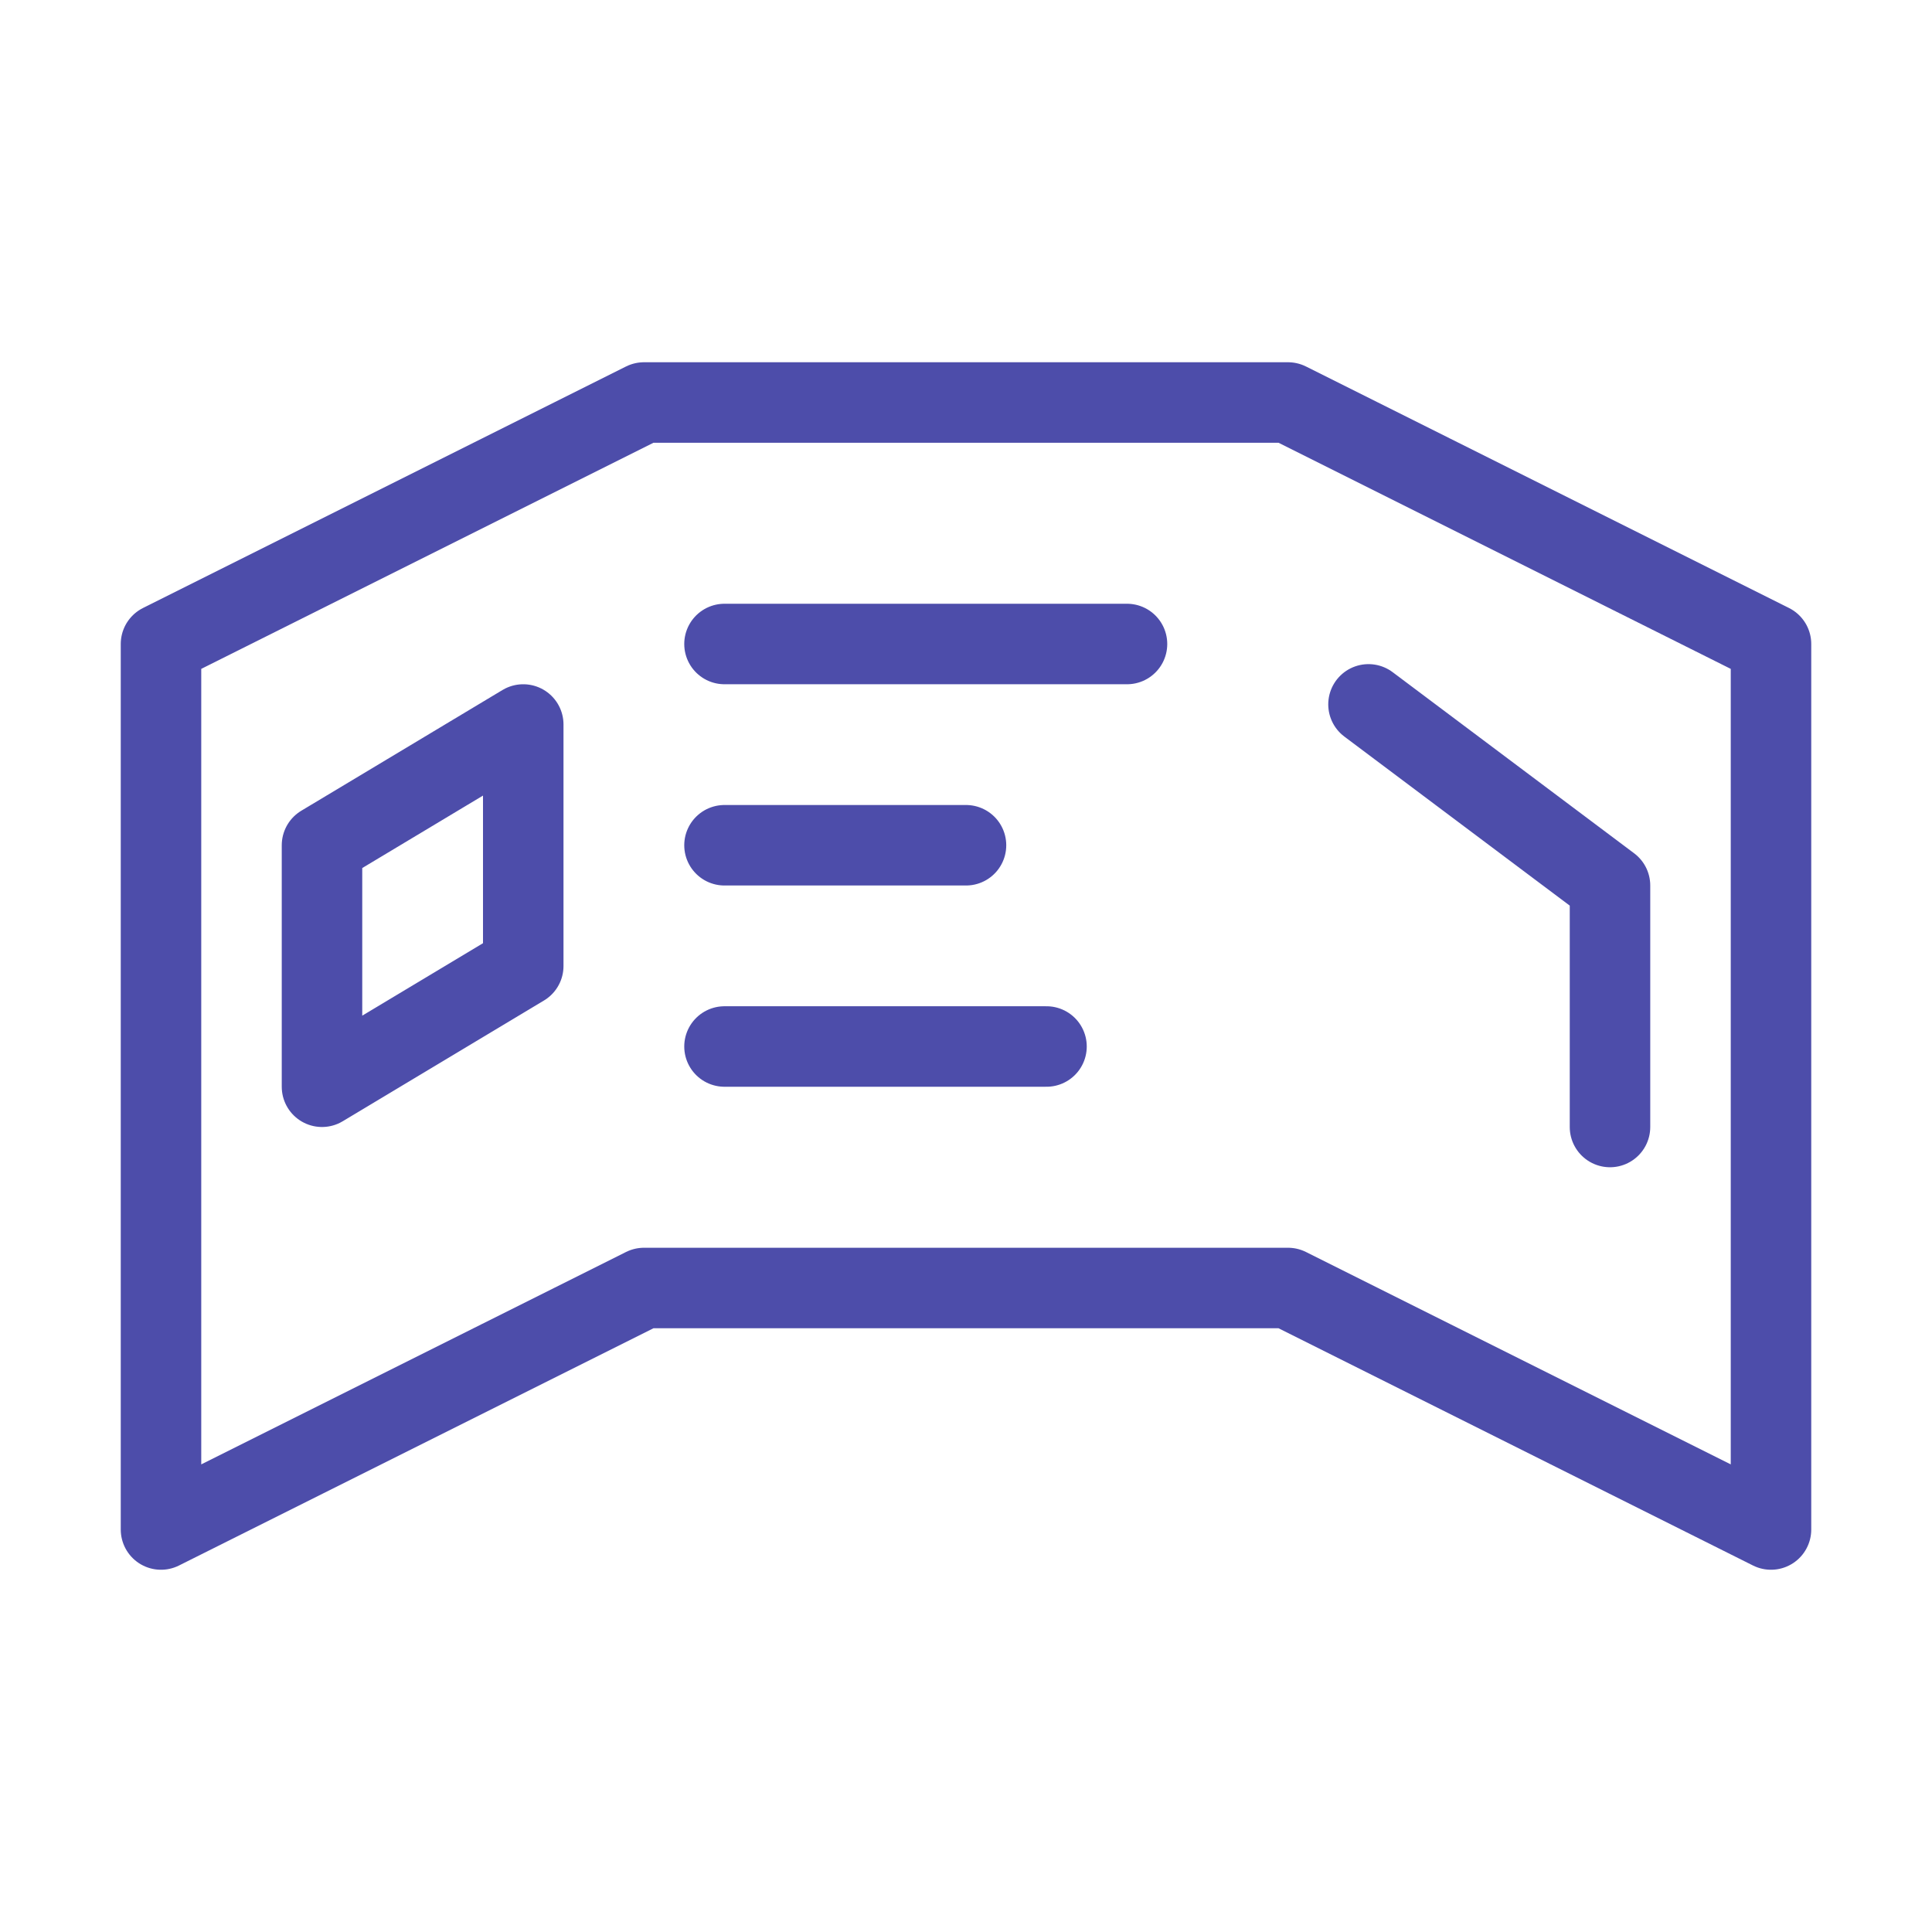 <svg width="24" height="24" viewBox="0 0 24 24" fill="none" xmlns="http://www.w3.org/2000/svg">
<path d="M9 8H14M9 10.5H12M17 8.75L20 11V14M9 13H13M2 8L8 5H16L22 8V19L16 16H8L2 19V8ZM4 10.5L6.5 9V12L4 13.5V10.5Z" stroke="#4D4DAA" stroke-linecap="round" stroke-linejoin="round"/>
</svg>
